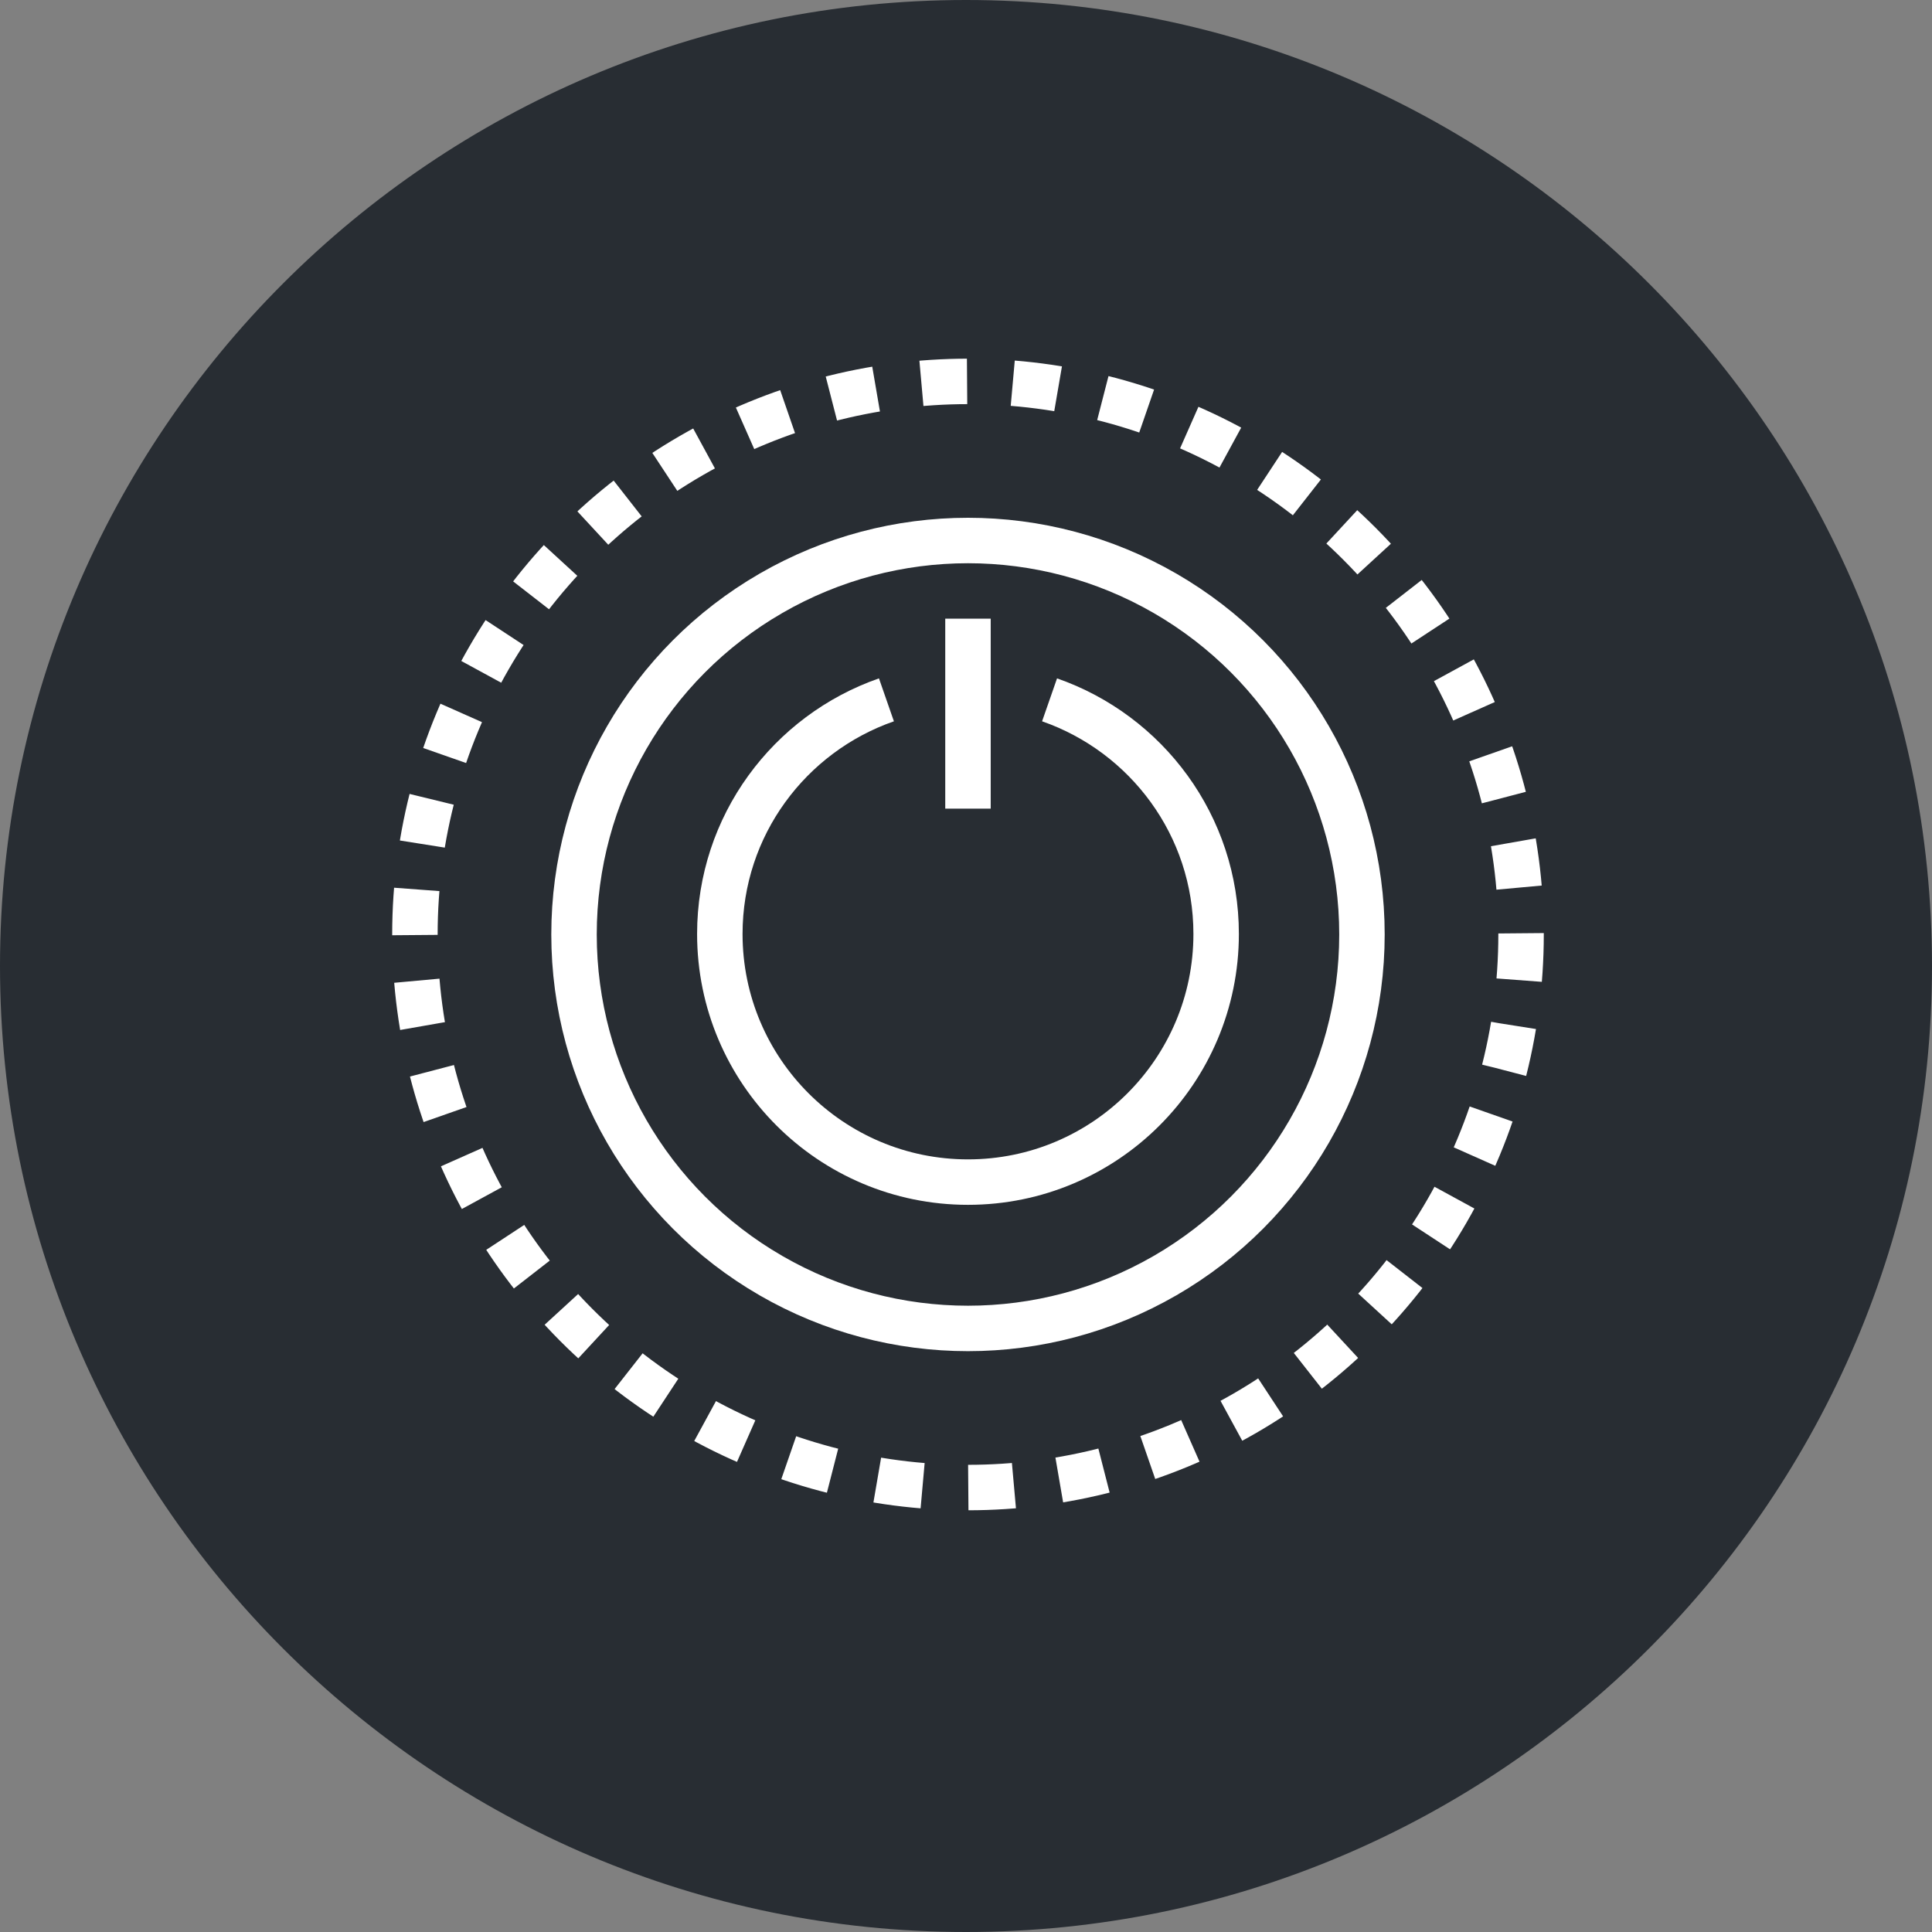 <?xml version="1.0" encoding="utf-8"?>
<!-- Generator: Adobe Illustrator 16.0.0, SVG Export Plug-In . SVG Version: 6.00 Build 0)  -->
<!DOCTYPE svg PUBLIC "-//W3C//DTD SVG 1.1//EN" "http://www.w3.org/Graphics/SVG/1.1/DTD/svg11.dtd">
<svg version="1.1" xmlns="http://www.w3.org/2000/svg" xmlns:xlink="http://www.w3.org/1999/xlink" x="0px" y="0px" width="170px"
	 height="170px" viewBox="0 0 170 170" enable-background="new 0 0 170 170" xml:space="preserve">
<rect x="0" y="0" width="170" height="170" fill="#808080" stroke="none"/>
<g id="Background">
</g>
<g id="Circle">
	<g>
		<path fill="#282D33" d="M85,170c-46.869,0-85-38.131-85-85S38.131,0,85,0c46.87,0,85,38.131,85,85S131.87,170,85,170z"/>
	</g>
</g>
<g id="TEXT">
</g>
<g id="Icons">
	<g>
		<circle fill="none" stroke="#FFFFFF" stroke-width="4" stroke-dasharray="4.022,4.022" cx="85.175" cy="82.226" r="48.666"/>
		<circle fill="none" stroke="#FFFFFF" stroke-width="4" cx="85.175" cy="82.226" r="34.666"/>
		<g>
			<line fill="none" stroke="#FFFFFF" stroke-width="4" x1="85.174" y1="54.437" x2="85.174" y2="71.153"/>
			<path fill="none" stroke="#FFFFFF" stroke-width="4" d="M77.999,61.58c-8.529,2.97-14.66,11.062-14.66,20.601
				c0,12.059,9.781,21.834,21.836,21.834c12.057,0,21.836-9.775,21.836-21.834c0-9.541-6.132-17.631-14.658-20.601"/>
		</g>
	</g>
</g>
</svg>
